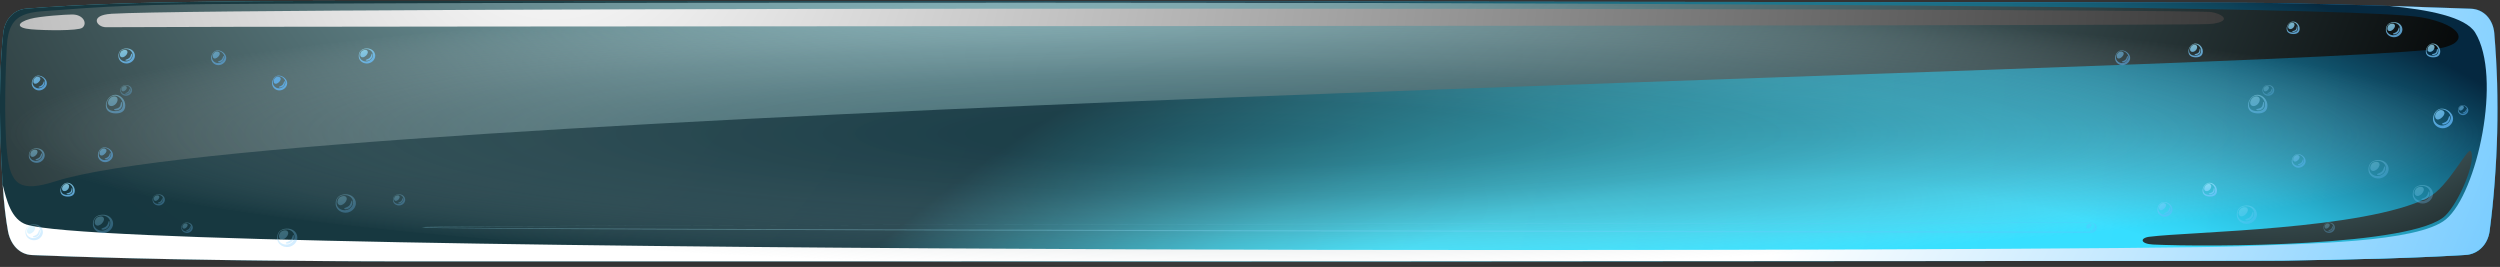 <svg width="768" height="82" viewBox="0 0 768 82" fill="none" xmlns="http://www.w3.org/2000/svg">
<rect x="0" y="0" width="768" height="82" fill="#333333" stroke="none"/>
<g clip-path="url(#clip0_9_3697)">
<path fill-rule="evenodd" clip-rule="evenodd" d="M8.14 2.65C24.26 1.34 44.24 0.75 65.23 0.49C86.12 0.23 108.05 0.29 128.09 0.31C148.03 0.32 679.11 0.54 699.14 0.94C719.1 1.33 739.05 1.94 759.07 2.69C763.11 2.84 765.9 6.11 766.24 10.21C766.66 15.34 766.97 20.46 767.11 25.55C767.24 30.63 767.25 35.7 767.13 40.77C767.01 45.83 766.73 50.88 766.36 55.92C765.98 60.94 765.46 65.98 764.8 70.99C764.28 75 761.38 78.08 757.38 78.33C741.22 79.31 721.49 79.8 700.93 80.05C680.32 80.3 147.73 80.3 128.09 80.3C108.45 80.3 87.08 80.16 66.64 79.86C46.15 79.55 26.42 79.05 9.83 78.36C5.89 78.19 3.21 75.03 2.46 71.09C1.75 67.33 1.21 62.46 0.86 57.26C0.51 52.06 0.26 46.51 0.12 41.44C-0.02 36.36 -0.06 30.87 0.07 25.48C0.2 20.08 0.49 14.78 1.01 10.13C1.47 6.05 4.14 2.97 8.13 2.65H8.14Z" fill="url(#paint0_radial_9_3697)"/>
<path style="mix-blend-mode:screen" opacity="0.75" fill-rule="evenodd" clip-rule="evenodd" d="M8.14 2.65C24.26 1.34 44.24 0.75 65.23 0.49C86.12 0.23 108.05 0.29 128.09 0.31C148.03 0.32 679.11 0.54 699.14 0.94C719.1 1.33 739.05 1.94 759.07 2.69C763.11 2.84 765.9 6.11 766.24 10.21C766.66 15.34 766.97 20.46 767.11 25.55C767.24 30.63 767.25 35.7 767.13 40.77C767.01 45.83 766.73 50.88 766.36 55.92C765.98 60.94 765.46 65.98 764.8 70.99C764.28 75 761.38 78.08 757.38 78.33C741.22 79.31 721.49 79.8 700.93 80.05C680.32 80.3 147.73 80.3 128.09 80.3C108.45 80.3 87.08 80.16 66.64 79.86C46.15 79.55 26.42 79.05 9.83 78.36C5.89 78.19 3.21 75.03 2.46 71.09C1.75 67.33 1.21 62.46 0.86 57.26C0.51 52.06 0.26 46.51 0.12 41.44C-0.02 36.36 -0.06 30.87 0.07 25.48C0.2 20.08 0.49 14.78 1.01 10.13C1.47 6.05 4.14 2.97 8.13 2.65H8.14Z" fill="url(#paint1_radial_9_3697)"/>
<path style="mix-blend-mode:screen" fill-rule="evenodd" clip-rule="evenodd" d="M2.09 14.14C1.79 20.03 1.1 36.5 2.17 46.91C3.18 56.74 6 59.24 17.09 55.68C85.2 33.8 672.39 22.2 746.26 15.3C760.04 14.01 757.05 7.71 743.94 5.35C711.54 -0.47 146.39 0.85 113.01 1.04C90.9 1.17 69.46 1.04 47.36 1.54C37.84 1.76 28.33 2.26 18.84 3.03C9.23 3.81 2.67 2.92 2.1 14.14H2.09Z" fill="url(#paint2_radial_9_3697)"/>
<path style="mix-blend-mode:multiply" fill-rule="evenodd" clip-rule="evenodd" d="M8.23 69.02C3.4 67.49 2.01 61.41 0.84 56.81C0.85 56.96 0.86 57.11 0.87 57.25C1.22 62.45 1.76 67.32 2.47 71.08C3.22 75.03 5.89 78.19 9.84 78.35C26.43 79.04 46.16 79.55 66.65 79.85C87.08 80.15 108.35 80.29 128.1 80.29C147.85 80.29 680.33 80.29 700.94 80.04C721.5 79.79 741.23 79.3 757.39 78.32C761.39 78.08 764.28 74.99 764.81 70.98C765.47 65.96 765.99 60.93 766.37 55.91C766.75 50.87 767.02 45.81 767.14 40.76C767.26 35.7 767.26 30.62 767.12 25.54C766.98 20.44 766.67 15.32 766.25 10.2C765.91 6.1 763.12 2.83 759.08 2.68C750.62 2.36 742.18 2.07 733.74 1.81C746.08 2.95 757.42 5.22 760.36 9.99C768.73 23.56 761.03 59.28 751.43 67.34C742.74 74.65 707.46 74.83 688.74 75.64C653.6 77.17 39.42 78.86 8.24 69.01L8.23 69.02Z" fill="url(#paint3_radial_9_3697)"/>
<path style="mix-blend-mode:multiply" opacity="0.5" d="M383.87 81.94C595.395 81.94 766.87 63.597 766.87 40.97C766.87 18.343 595.395 0 383.87 0C172.345 0 0.87 18.343 0.87 40.97C0.87 63.597 172.345 81.94 383.87 81.94Z" fill="url(#paint4_radial_9_3697)"/>
<path style="mix-blend-mode:screen" fill-rule="evenodd" clip-rule="evenodd" d="M34.22 4.24C27.34 4.65 29.67 8.38 32.58 8.36C78.97 7.99 663.5 8.09 678.56 7.39C679.95 7.33 683.29 6.9 683.17 5.67C683.07 4.72 680.46 3.71 678.56 3.65C640.7 2.46 71.65 2.01 34.22 4.23V4.24ZM9.61 9.01C13.71 9.37 23.98 9.51 25.27 8.54C26.94 7.28 25.69 4.44 22.15 4.45C20.3 4.45 12.26 4.97 9.28 5.79C5.32 6.88 4.62 8.58 9.61 9.01Z" fill="url(#paint5_radial_9_3697)"/>
<path style="mix-blend-mode:screen" fill-rule="evenodd" clip-rule="evenodd" d="M660.33 72.72C657.22 73.13 657.53 74.93 661.45 75.12C678.14 75.93 741.63 75.78 751.26 66.19C755.44 62.03 760.66 49.74 759.1 46.5C758.22 44.67 752.22 57.52 745.88 60.72C726.24 70.62 672.44 71.15 660.33 72.73V72.72Z" fill="url(#paint6_radial_9_3697)"/>
<g opacity="0.75">
<path style="mix-blend-mode:screen" fill-rule="evenodd" clip-rule="evenodd" d="M11.81 23.22C13.04 23.22 14.4 24.31 14.4 25.55C14.4 26.79 13.21 27.78 11.98 27.78C10.75 27.78 9.67 26.74 9.75 25.55C9.82 24.35 10.58 23.22 11.81 23.22ZM11.71 23.37C12.73 23.37 13.85 24.27 13.85 25.29C13.85 26.31 12.87 27.14 11.85 27.14C10.83 27.14 9.94 26.28 10 25.29C10.06 24.3 10.69 23.37 11.71 23.37ZM12.22 23.8C12.58 24.16 12.39 24.71 11.9 25.2C11.41 25.69 10.8 25.93 10.44 25.57C10.08 25.21 10.19 24.44 10.68 23.95C11.17 23.46 11.85 23.44 12.21 23.8H12.22ZM13.56 24.95C13.74 24.99 13.82 25.8 13.27 26.4C12.73 27 11.87 26.99 11.85 26.76C11.83 26.53 12.48 26.56 12.95 26.09C13.42 25.62 13.38 24.91 13.56 24.95Z" fill="url(#paint7_radial_9_3697)"/>
<path style="mix-blend-mode:screen" opacity="0.7" fill-rule="evenodd" clip-rule="evenodd" d="M32.13 45.27C33.36 45.27 34.71 46.36 34.71 47.59C34.71 48.82 33.53 49.82 32.3 49.82C31.07 49.82 30 48.79 30.07 47.59C30.14 46.4 30.9 45.27 32.13 45.27ZM32.03 45.42C33.05 45.42 34.16 46.32 34.16 47.34C34.16 48.36 33.18 49.18 32.17 49.18C31.16 49.18 30.27 48.33 30.33 47.34C30.39 46.35 31.01 45.42 32.03 45.42ZM32.54 45.85C32.9 46.21 32.71 46.76 32.22 47.25C31.73 47.74 31.13 47.98 30.77 47.62C30.41 47.26 30.52 46.49 31.01 46C31.5 45.51 32.18 45.49 32.54 45.85ZM33.88 47C34.06 47.04 34.14 47.85 33.59 48.45C33.05 49.05 32.19 49.04 32.17 48.81C32.15 48.58 32.8 48.61 33.27 48.14C33.74 47.67 33.7 46.96 33.88 47Z" fill="url(#paint8_radial_9_3697)"/>
<path style="mix-blend-mode:screen" opacity="0.7" fill-rule="evenodd" clip-rule="evenodd" d="M66.92 15.47C68.15 15.47 69.5 16.56 69.5 17.79C69.5 19.02 68.32 20.02 67.09 20.02C65.86 20.02 64.79 18.99 64.86 17.79C64.93 16.6 65.69 15.47 66.92 15.47ZM66.82 15.62C67.84 15.62 68.95 16.52 68.95 17.54C68.95 18.56 67.97 19.38 66.96 19.38C65.95 19.38 65.06 18.53 65.12 17.54C65.18 16.55 65.8 15.62 66.82 15.62ZM67.33 16.05C67.69 16.41 67.5 16.96 67.01 17.45C66.52 17.94 65.92 18.18 65.56 17.82C65.2 17.46 65.31 16.69 65.8 16.2C66.29 15.71 66.97 15.69 67.33 16.05ZM68.67 17.2C68.85 17.24 68.93 18.05 68.38 18.65C67.84 19.25 66.98 19.24 66.96 19.01C66.94 18.78 67.59 18.81 68.06 18.34C68.53 17.87 68.49 17.16 68.67 17.2Z" fill="url(#paint9_radial_9_3697)"/>
<path style="mix-blend-mode:screen" opacity="0.6" fill-rule="evenodd" clip-rule="evenodd" d="M11.13 45.57C12.62 45.48 13.74 46.47 13.74 47.74C13.74 49.01 12.49 50.09 11.15 50.02C9.81 49.95 8.78 48.99 8.85 47.72C8.92 46.45 9.64 45.65 11.13 45.57ZM10.92 45.77C12.14 45.7 13.06 46.51 13.06 47.55C13.06 48.59 12.04 49.48 10.94 49.42C9.84 49.36 9 48.57 9.05 47.53C9.1 46.49 9.7 45.84 10.92 45.76V45.77ZM11.34 46.18C11.71 46.55 11.52 47.19 11.02 47.69C10.51 48.2 9.89 48.38 9.52 48C9.15 47.63 9.28 46.89 9.66 46.45C10.03 46.01 10.98 45.79 11.35 46.17L11.34 46.18ZM12.76 47.1C12.95 47.14 13.04 48.02 12.45 48.66C11.86 49.3 10.94 49.3 10.92 49.05C10.9 48.8 11.6 48.84 12.11 48.33C12.62 47.82 12.57 47.06 12.76 47.1Z" fill="url(#paint10_radial_9_3697)"/>
<path style="mix-blend-mode:screen" opacity="0.4" fill-rule="evenodd" clip-rule="evenodd" d="M31.43 65.96C33.32 65.85 34.75 67.11 34.75 68.72C34.75 70.33 33.16 71.7 31.46 71.62C29.76 71.54 28.45 70.31 28.53 68.69C28.61 67.07 29.54 66.07 31.43 65.95V65.96ZM31.17 66.21C32.72 66.12 33.89 67.15 33.89 68.48C33.89 69.81 32.59 70.93 31.19 70.86C29.79 70.79 28.72 69.78 28.79 68.46C28.86 67.13 29.62 66.31 31.17 66.22V66.21ZM31.7 66.73C32.17 67.2 31.93 68.01 31.29 68.66C30.65 69.3 29.85 69.53 29.38 69.06C28.91 68.59 29.08 67.65 29.55 67.09C30.03 66.53 31.23 66.26 31.7 66.73ZM33.51 67.9C33.75 67.96 33.86 69.06 33.12 69.88C32.37 70.7 31.2 70.69 31.17 70.37C31.14 70.05 32.03 70.1 32.68 69.45C33.33 68.8 33.27 67.84 33.51 67.89V67.9Z" fill="url(#paint11_radial_9_3697)"/>
<path style="mix-blend-mode:screen" opacity="0.4" fill-rule="evenodd" clip-rule="evenodd" d="M10.32 68.92C11.95 68.82 13.18 69.91 13.18 71.3C13.18 72.69 11.81 73.87 10.34 73.8C8.87 73.73 7.74 72.67 7.81 71.27C7.88 69.88 8.68 69.01 10.31 68.91L10.32 68.92ZM10.09 69.14C11.43 69.06 12.44 69.95 12.44 71.09C12.44 72.23 11.32 73.2 10.11 73.14C8.91 73.08 7.98 72.21 8.04 71.07C8.1 69.93 8.75 69.21 10.09 69.13V69.14ZM10.55 69.59C10.96 70 10.75 70.7 10.19 71.25C9.63 71.8 8.95 72 8.54 71.59C8.13 71.18 8.28 70.38 8.69 69.89C9.1 69.41 10.14 69.17 10.55 69.58V69.59ZM12.11 70.6C12.32 70.65 12.41 71.6 11.77 72.31C11.13 73.02 10.12 73.01 10.09 72.74C10.06 72.47 10.83 72.51 11.39 71.95C11.95 71.39 11.9 70.56 12.11 70.61V70.6Z" fill="url(#paint12_radial_9_3697)"/>
<path style="mix-blend-mode:screen" opacity="0.4" fill-rule="evenodd" clip-rule="evenodd" d="M48.64 59.69C49.79 59.62 50.65 60.38 50.65 61.37C50.65 62.36 49.69 63.18 48.66 63.13C47.63 63.08 46.83 62.34 46.88 61.35C46.93 60.37 47.49 59.76 48.64 59.69ZM48.48 59.84C49.42 59.78 50.13 60.41 50.13 61.21C50.13 62.01 49.34 62.69 48.49 62.65C47.64 62.61 46.99 62 47.03 61.19C47.07 60.38 47.53 59.88 48.47 59.83L48.48 59.84ZM48.8 60.16C49.09 60.45 48.94 60.94 48.55 61.33C48.16 61.72 47.68 61.86 47.39 61.57C47.1 61.28 47.21 60.72 47.49 60.38C47.78 60.04 48.51 59.88 48.8 60.16ZM49.9 60.87C50.05 60.9 50.11 61.58 49.66 62.07C49.21 62.56 48.5 62.56 48.48 62.37C48.46 62.18 49 62.2 49.39 61.81C49.78 61.42 49.75 60.83 49.89 60.87H49.9Z" fill="url(#paint13_radial_9_3697)"/>
<path style="mix-blend-mode:screen" opacity="0.4" fill-rule="evenodd" clip-rule="evenodd" d="M57.35 68.36C58.42 68.3 59.23 69.01 59.23 69.92C59.23 70.83 58.33 71.61 57.37 71.56C56.41 71.51 55.67 70.82 55.71 69.9C55.76 68.99 56.28 68.42 57.35 68.35V68.36ZM57.2 68.5C58.08 68.45 58.74 69.03 58.74 69.78C58.74 70.53 58 71.16 57.21 71.13C56.42 71.09 55.81 70.52 55.85 69.77C55.89 69.02 56.32 68.55 57.2 68.5ZM57.5 68.79C57.77 69.06 57.63 69.52 57.27 69.88C56.91 70.24 56.46 70.37 56.19 70.11C55.92 69.84 56.02 69.31 56.29 69C56.56 68.68 57.24 68.53 57.51 68.8L57.5 68.79ZM58.52 69.45C58.66 69.48 58.72 70.11 58.3 70.57C57.88 71.03 57.22 71.03 57.2 70.85C57.18 70.67 57.69 70.7 58.05 70.33C58.42 69.96 58.38 69.42 58.52 69.45Z" fill="url(#paint14_radial_9_3697)"/>
<path style="mix-blend-mode:screen" fill-rule="evenodd" clip-rule="evenodd" d="M38.74 14.88C40.29 14.79 41.45 15.82 41.45 17.14C41.45 18.46 40.15 19.58 38.76 19.51C37.37 19.44 36.3 18.44 36.37 17.12C36.44 15.8 37.19 14.97 38.74 14.88ZM38.53 15.09C39.8 15.02 40.75 15.86 40.75 16.94C40.75 18.02 39.68 18.94 38.54 18.89C37.4 18.83 36.52 18.01 36.58 16.93C36.64 15.85 37.26 15.17 38.53 15.09ZM38.96 15.52C39.35 15.91 39.15 16.57 38.62 17.09C38.09 17.61 37.44 17.8 37.06 17.42C36.67 17.03 36.81 16.27 37.2 15.81C37.59 15.35 38.57 15.13 38.96 15.52ZM40.44 16.48C40.64 16.53 40.73 17.43 40.12 18.1C39.51 18.77 38.55 18.76 38.53 18.5C38.5 18.24 39.24 18.28 39.76 17.75C40.28 17.22 40.24 16.43 40.44 16.48Z" fill="url(#paint15_radial_9_3697)"/>
<path style="mix-blend-mode:screen" opacity="0.4" fill-rule="evenodd" clip-rule="evenodd" d="M38.65 26.13C39.75 26.07 40.58 26.8 40.58 27.74C40.58 28.68 39.65 29.48 38.66 29.43C37.67 29.38 36.9 28.66 36.95 27.72C37 26.78 37.54 26.19 38.64 26.12L38.65 26.13ZM38.5 26.28C39.41 26.23 40.09 26.83 40.09 27.6C40.09 28.37 39.33 29.03 38.52 28.99C37.71 28.95 37.08 28.36 37.12 27.59C37.16 26.82 37.6 26.33 38.51 26.28H38.5ZM38.81 26.58C39.09 26.86 38.94 27.33 38.57 27.7C38.2 28.07 37.73 28.21 37.45 27.93C37.17 27.65 37.27 27.11 37.55 26.78C37.83 26.45 38.53 26.29 38.81 26.57V26.58ZM39.86 27.26C40 27.29 40.06 27.94 39.63 28.42C39.19 28.9 38.51 28.89 38.49 28.71C38.47 28.53 38.99 28.55 39.37 28.17C39.75 27.79 39.71 27.23 39.86 27.26Z" fill="url(#paint16_radial_9_3697)"/>
<path style="mix-blend-mode:screen" opacity="0.6" fill-rule="evenodd" clip-rule="evenodd" d="M35.5 29.11C37.06 29.14 38.49 30.65 38.49 32.38C38.49 34.11 37.34 34.84 35.61 34.84C33.88 34.84 32.51 34.13 32.51 32.4C32.51 30.67 33.94 29.08 35.5 29.11ZM35.26 29.39C36.55 29.41 37.74 30.66 37.74 32.1C37.74 33.54 36.79 34.14 35.35 34.14C33.91 34.14 32.78 33.55 32.78 32.12C32.78 30.69 33.96 29.37 35.26 29.39ZM35.86 29.89C36.34 30.37 36.15 31.34 35.5 31.99C34.85 32.64 33.95 32.78 33.47 32.3C32.99 31.82 33.16 30.83 33.81 30.18C34.46 29.53 35.39 29.42 35.87 29.9L35.86 29.89ZM37.27 31.31C37.5 31.36 37.77 32.54 37.07 33.32C36.36 34.1 35.08 33.96 35.05 33.66C35.02 33.36 36.04 33.53 36.65 32.92C37.26 32.31 37.04 31.26 37.27 31.31Z" fill="url(#paint17_radial_9_3697)"/>
<path style="mix-blend-mode:screen" fill-rule="evenodd" clip-rule="evenodd" d="M20.76 56.14C21.92 56.16 22.98 57.28 22.98 58.56C22.98 59.84 22.13 60.39 20.84 60.39C19.55 60.39 18.54 59.86 18.54 58.58C18.54 57.3 19.6 56.12 20.76 56.14ZM20.59 56.35C21.55 56.37 22.43 57.3 22.43 58.36C22.43 59.42 21.72 59.87 20.66 59.87C19.6 59.87 18.75 59.43 18.75 58.37C18.75 57.31 19.63 56.33 20.59 56.35ZM21.04 56.72C21.4 57.08 21.25 57.79 20.77 58.28C20.29 58.76 19.62 58.86 19.26 58.51C18.9 58.16 19.03 57.42 19.51 56.93C19.99 56.44 20.68 56.37 21.04 56.72ZM22.08 57.77C22.25 57.81 22.45 58.69 21.93 59.26C21.41 59.84 20.46 59.73 20.43 59.51C20.41 59.29 21.16 59.42 21.62 58.96C22.08 58.5 21.91 57.73 22.08 57.77Z" fill="url(#paint18_radial_9_3697)"/>
<path style="mix-blend-mode:screen" fill-rule="evenodd" clip-rule="evenodd" d="M85.64 23.22C86.87 23.22 88.23 24.31 88.23 25.55C88.23 26.79 87.04 27.78 85.81 27.78C84.58 27.78 83.5 26.74 83.58 25.55C83.65 24.35 84.41 23.22 85.64 23.22ZM85.54 23.37C86.56 23.37 87.68 24.27 87.68 25.29C87.68 26.31 86.7 27.14 85.68 27.14C84.66 27.14 83.77 26.28 83.83 25.29C83.89 24.3 84.52 23.37 85.54 23.37ZM86.05 23.8C86.41 24.16 86.22 24.71 85.73 25.2C85.24 25.69 84.63 25.93 84.27 25.57C83.91 25.21 84.02 24.44 84.51 23.95C85 23.46 85.68 23.44 86.04 23.8H86.05ZM87.39 24.95C87.57 24.99 87.65 25.8 87.1 26.4C86.55 27 85.7 26.99 85.68 26.76C85.66 26.53 86.31 26.56 86.78 26.09C87.25 25.62 87.21 24.91 87.39 24.95Z" fill="url(#paint19_radial_9_3697)"/>
<path style="mix-blend-mode:screen" opacity="0.7" fill-rule="evenodd" clip-rule="evenodd" d="M651.81 15.47C653.04 15.47 654.39 16.56 654.39 17.79C654.39 19.02 653.21 20.02 651.98 20.02C650.75 20.02 649.68 18.99 649.75 17.79C649.82 16.6 650.58 15.47 651.81 15.47ZM651.71 15.62C652.73 15.62 653.84 16.52 653.84 17.54C653.84 18.56 652.86 19.38 651.85 19.38C650.84 19.38 649.95 18.53 650.01 17.54C650.07 16.55 650.69 15.62 651.71 15.62ZM652.22 16.05C652.58 16.41 652.39 16.96 651.9 17.45C651.41 17.94 650.81 18.18 650.45 17.82C650.09 17.46 650.2 16.69 650.69 16.2C651.18 15.71 651.86 15.69 652.22 16.05ZM653.56 17.2C653.74 17.24 653.82 18.05 653.27 18.65C652.73 19.25 651.87 19.24 651.85 19.01C651.83 18.78 652.48 18.81 652.95 18.34C653.42 17.87 653.38 17.16 653.56 17.2Z" fill="url(#paint20_radial_9_3697)"/>
<path style="mix-blend-mode:screen" opacity="0.4" fill-rule="evenodd" clip-rule="evenodd" d="M106.01 59.69C107.9 59.58 109.33 60.84 109.33 62.45C109.33 64.06 107.74 65.43 106.04 65.35C104.34 65.27 103.03 64.04 103.11 62.42C103.19 60.8 104.12 59.8 106.01 59.68V59.69ZM105.75 59.94C107.3 59.85 108.47 60.88 108.47 62.21C108.47 63.54 107.17 64.66 105.77 64.59C104.38 64.52 103.3 63.51 103.37 62.19C103.44 60.86 104.2 60.04 105.75 59.95V59.94ZM106.28 60.46C106.75 60.93 106.51 61.74 105.87 62.39C105.23 63.03 104.43 63.26 103.96 62.79C103.49 62.32 103.66 61.38 104.13 60.82C104.61 60.26 105.81 59.99 106.28 60.46ZM108.09 61.63C108.33 61.69 108.44 62.79 107.7 63.61C106.95 64.43 105.78 64.42 105.75 64.1C105.72 63.78 106.61 63.83 107.26 63.18C107.91 62.53 107.85 61.57 108.09 61.62V61.63Z" fill="url(#paint21_radial_9_3697)"/>
<path style="mix-blend-mode:screen" opacity="0.4" fill-rule="evenodd" clip-rule="evenodd" d="M88.03 70.23C89.92 70.12 91.35 71.38 91.35 72.99C91.35 74.6 89.76 75.97 88.06 75.89C86.36 75.81 85.05 74.58 85.13 72.96C85.21 71.34 86.14 70.34 88.03 70.22V70.23ZM87.77 70.48C89.32 70.39 90.49 71.42 90.49 72.75C90.49 74.08 89.19 75.2 87.79 75.13C86.4 75.06 85.32 74.05 85.39 72.73C85.46 71.4 86.22 70.58 87.77 70.49V70.48ZM88.3 71C88.77 71.47 88.53 72.28 87.89 72.93C87.25 73.57 86.45 73.8 85.98 73.33C85.51 72.86 85.68 71.92 86.15 71.36C86.63 70.8 87.83 70.53 88.3 71ZM90.11 72.17C90.35 72.23 90.46 73.33 89.72 74.15C88.98 74.97 87.8 74.96 87.77 74.64C87.74 74.32 88.63 74.37 89.28 73.72C89.93 73.07 89.87 72.11 90.11 72.16V72.17Z" fill="url(#paint22_radial_9_3697)"/>
<path style="mix-blend-mode:screen" opacity="0.4" fill-rule="evenodd" clip-rule="evenodd" d="M122.47 59.69C123.62 59.62 124.48 60.38 124.48 61.37C124.48 62.36 123.52 63.18 122.49 63.13C121.46 63.08 120.66 62.34 120.71 61.35C120.76 60.36 121.32 59.76 122.47 59.69ZM122.31 59.84C123.25 59.78 123.96 60.41 123.96 61.21C123.96 62.01 123.17 62.69 122.32 62.65C121.47 62.61 120.82 62 120.86 61.19C120.9 60.38 121.36 59.88 122.3 59.83L122.31 59.84ZM122.63 60.16C122.92 60.45 122.77 60.94 122.38 61.33C121.99 61.72 121.51 61.86 121.22 61.57C120.93 61.28 121.04 60.72 121.32 60.38C121.61 60.04 122.34 59.88 122.63 60.16ZM123.73 60.87C123.88 60.9 123.94 61.58 123.49 62.07C123.04 62.56 122.33 62.56 122.31 62.37C122.29 62.18 122.83 62.2 123.22 61.81C123.61 61.42 123.58 60.83 123.72 60.87H123.73Z" fill="url(#paint23_radial_9_3697)"/>
<path style="mix-blend-mode:screen" opacity="0.4" fill-rule="evenodd" clip-rule="evenodd" d="M642.24 68.36C643.31 68.3 644.12 69.01 644.12 69.92C644.12 70.83 643.22 71.61 642.26 71.56C641.3 71.51 129.5 70.82 129.54 69.9C129.59 68.99 641.17 68.42 642.24 68.35V68.36ZM642.09 68.5C642.97 68.45 643.63 69.03 643.63 69.78C643.63 70.53 642.89 71.16 642.1 71.13C641.31 71.09 129.64 70.52 129.68 69.77C129.72 69.02 641.21 68.55 642.09 68.5ZM642.39 68.79C642.66 69.06 642.52 69.52 642.16 69.88C641.8 70.24 641.35 70.37 641.08 70.11C640.81 69.85 640.91 69.31 641.18 69C641.45 68.68 642.13 68.53 642.4 68.8L642.39 68.79ZM643.41 69.45C643.55 69.48 643.61 70.11 643.19 70.57C642.77 71.03 642.11 71.03 642.09 70.85C642.07 70.67 642.58 70.7 642.94 70.33C643.3 69.96 643.27 69.42 643.41 69.45Z" fill="url(#paint24_radial_9_3697)"/>
<path style="mix-blend-mode:screen" fill-rule="evenodd" clip-rule="evenodd" d="M112.57 14.88C114.12 14.79 115.28 15.82 115.28 17.14C115.28 18.46 113.98 19.58 112.59 19.51C111.2 19.44 110.13 18.44 110.2 17.12C110.27 15.8 111.02 14.97 112.57 14.88ZM112.36 15.09C113.63 15.02 114.58 15.86 114.58 16.94C114.58 18.02 113.51 18.94 112.37 18.89C111.23 18.83 110.35 18.01 110.41 16.93C110.47 15.85 111.09 15.17 112.36 15.09ZM112.79 15.52C113.18 15.91 112.98 16.57 112.45 17.09C111.92 17.61 111.27 17.8 110.89 17.42C110.5 17.03 110.64 16.27 111.03 15.81C111.42 15.35 112.4 15.13 112.79 15.52ZM114.27 16.48C114.47 16.53 114.56 17.43 113.95 18.1C113.34 18.77 112.38 18.76 112.36 18.5C112.33 18.24 113.07 18.28 113.59 17.75C114.12 17.22 114.07 16.43 114.27 16.48Z" fill="url(#paint25_radial_9_3697)"/>
<path style="mix-blend-mode:screen" opacity="0.6" fill-rule="evenodd" clip-rule="evenodd" d="M705.91 47.32C707.05 47.32 708.3 48.33 708.3 49.47C708.3 50.61 707.21 51.53 706.07 51.53C704.93 51.53 703.94 50.57 704.01 49.47C704.08 48.37 704.78 47.32 705.91 47.32ZM705.81 47.46C706.75 47.46 707.78 48.29 707.78 49.23C707.78 50.17 706.88 50.93 705.94 50.93C705 50.93 704.18 50.14 704.24 49.23C704.3 48.32 704.87 47.46 705.81 47.46ZM706.28 47.86C706.61 48.19 706.44 48.7 705.99 49.15C705.54 49.6 704.98 49.83 704.65 49.49C704.32 49.16 704.42 48.44 704.87 47.99C705.32 47.54 705.95 47.52 706.28 47.85V47.86ZM707.52 48.92C707.68 48.96 707.76 49.7 707.25 50.26C706.75 50.81 705.96 50.81 705.94 50.59C705.92 50.38 706.52 50.41 706.96 49.97C707.4 49.53 707.36 48.88 707.52 48.92Z" fill="url(#paint26_radial_9_3697)"/>
<path style="mix-blend-mode:screen" opacity="0.4" fill-rule="evenodd" clip-rule="evenodd" d="M690.03 63.12C691.92 63.01 693.35 64.27 693.35 65.88C693.35 67.49 691.76 68.86 690.06 68.78C688.36 68.7 687.05 67.47 687.13 65.85C687.21 64.23 688.14 63.23 690.03 63.11V63.12ZM689.77 63.37C691.32 63.28 692.49 64.31 692.49 65.64C692.49 66.97 691.19 68.09 689.79 68.02C688.39 67.95 687.32 66.94 687.39 65.62C687.46 64.29 688.22 63.47 689.77 63.38V63.37ZM690.3 63.89C690.77 64.36 690.53 65.17 689.89 65.82C689.25 66.46 688.45 66.69 687.98 66.22C687.51 65.75 687.68 64.81 688.15 64.25C688.63 63.69 689.83 63.42 690.3 63.89ZM692.11 65.06C692.35 65.12 692.46 66.22 691.72 67.04C690.97 67.86 689.8 67.85 689.77 67.53C689.74 67.21 690.63 67.26 691.28 66.61C691.93 65.96 691.87 65 692.11 65.05V65.06Z" fill="url(#paint27_radial_9_3697)"/>
<path style="mix-blend-mode:screen" opacity="0.4" fill-rule="evenodd" clip-rule="evenodd" d="M730.48 49.18C732.37 49.07 733.8 50.33 733.8 51.94C733.8 53.55 732.21 54.92 730.51 54.84C728.81 54.76 727.5 53.53 727.58 51.91C727.66 50.29 728.59 49.29 730.48 49.17V49.18ZM730.22 49.43C731.77 49.34 732.94 50.37 732.94 51.7C732.94 53.03 731.64 54.15 730.24 54.08C728.85 54.01 727.77 53 727.84 51.68C727.91 50.35 728.67 49.53 730.22 49.44V49.43ZM730.75 49.95C731.22 50.42 730.98 51.23 730.34 51.88C729.7 52.52 728.9 52.75 728.43 52.28C727.96 51.81 728.13 50.87 728.6 50.31C729.08 49.75 730.28 49.48 730.75 49.95ZM732.56 51.12C732.8 51.18 732.91 52.28 732.17 53.1C731.42 53.92 730.25 53.91 730.22 53.59C730.19 53.27 731.08 53.32 731.73 52.67C732.38 52.02 732.32 51.06 732.56 51.11V51.12Z" fill="url(#paint28_radial_9_3697)"/>
<path style="mix-blend-mode:screen" opacity="0.4" fill-rule="evenodd" clip-rule="evenodd" d="M715.42 68.36C716.49 68.3 717.3 69.01 717.3 69.92C717.3 70.83 716.4 71.61 715.44 71.56C714.48 71.51 713.74 70.82 713.78 69.9C713.83 68.99 714.35 68.42 715.42 68.35V68.36ZM715.27 68.5C716.15 68.45 716.81 69.03 716.81 69.78C716.81 70.53 716.07 71.16 715.28 71.13C714.49 71.09 713.88 70.52 713.92 69.77C713.96 69.02 714.39 68.55 715.27 68.5ZM715.57 68.79C715.84 69.06 715.7 69.52 715.34 69.88C714.98 70.24 714.53 70.37 714.26 70.11C713.99 69.85 714.09 69.31 714.36 69C714.63 68.68 715.31 68.53 715.58 68.8L715.57 68.79ZM716.59 69.45C716.73 69.48 716.79 70.11 716.37 70.57C715.95 71.03 715.29 71.03 715.27 70.85C715.25 70.67 715.76 70.7 716.12 70.33C716.49 69.96 716.45 69.42 716.59 69.45Z" fill="url(#paint29_radial_9_3697)"/>
<path style="mix-blend-mode:screen" opacity="0.4" fill-rule="evenodd" clip-rule="evenodd" d="M696.72 26.13C697.83 26.07 698.65 26.8 698.65 27.74C698.65 28.68 697.72 29.48 696.73 29.43C695.74 29.38 694.97 28.66 695.02 27.72C695.07 26.78 695.61 26.19 696.71 26.12L696.72 26.13ZM696.57 26.28C697.48 26.23 698.16 26.83 698.16 27.6C698.16 28.37 697.4 29.03 696.59 28.99C695.78 28.95 695.15 28.36 695.19 27.59C695.23 26.82 695.67 26.33 696.58 26.28H696.57ZM696.88 26.58C697.16 26.86 697.01 27.33 696.64 27.7C696.27 28.07 695.8 28.21 695.52 27.93C695.24 27.65 695.34 27.11 695.62 26.78C695.9 26.45 696.6 26.29 696.88 26.57V26.58ZM697.93 27.26C698.07 27.29 698.13 27.94 697.7 28.42C697.27 28.9 696.58 28.89 696.56 28.71C696.54 28.53 697.06 28.55 697.44 28.17C697.82 27.79 697.78 27.23 697.93 27.26Z" fill="url(#paint30_radial_9_3697)"/>
<path style="mix-blend-mode:screen" opacity="0.6" fill-rule="evenodd" clip-rule="evenodd" d="M693.57 29.11C695.13 29.14 696.56 30.65 696.56 32.38C696.56 34.11 695.41 34.84 693.68 34.84C691.95 34.84 690.58 34.13 690.58 32.4C690.58 30.67 692.01 29.08 693.57 29.11ZM693.33 29.39C694.62 29.41 695.81 30.66 695.81 32.1C695.81 33.54 694.86 34.14 693.42 34.14C691.98 34.14 690.85 33.55 690.85 32.12C690.85 30.69 692.03 29.37 693.33 29.39ZM693.93 29.89C694.41 30.37 694.22 31.34 693.57 31.99C692.92 32.64 692.02 32.78 691.54 32.3C691.06 31.82 691.23 30.83 691.88 30.18C692.53 29.53 693.46 29.42 693.94 29.9L693.93 29.89ZM695.34 31.31C695.57 31.36 695.84 32.54 695.14 33.32C694.43 34.1 693.15 33.96 693.12 33.66C693.09 33.36 694.11 33.53 694.72 32.92C695.33 32.31 695.11 31.26 695.34 31.31Z" fill="url(#paint31_radial_9_3697)"/>
<path style="mix-blend-mode:screen" fill-rule="evenodd" clip-rule="evenodd" d="M678.83 56.14C679.99 56.16 681.05 57.28 681.05 58.56C681.05 59.84 680.2 60.39 678.92 60.39C677.64 60.39 676.62 59.86 676.62 58.58C676.62 57.3 677.68 56.12 678.84 56.14H678.83ZM678.66 56.35C679.62 56.37 680.5 57.3 680.5 58.36C680.5 59.42 679.79 59.87 678.73 59.87C677.67 59.87 676.83 59.43 676.83 58.37C676.83 57.31 677.71 56.33 678.67 56.35H678.66ZM679.11 56.72C679.47 57.08 679.32 57.79 678.84 58.28C678.36 58.77 677.69 58.86 677.33 58.51C676.97 58.15 677.1 57.42 677.58 56.93C678.06 56.45 678.75 56.37 679.11 56.72ZM680.15 57.77C680.32 57.81 680.52 58.69 680 59.26C679.48 59.84 678.53 59.73 678.5 59.51C678.48 59.29 679.23 59.42 679.69 58.96C680.15 58.5 679.98 57.73 680.15 57.77Z" fill="url(#paint32_radial_9_3697)"/>
<path style="mix-blend-mode:screen" fill-rule="evenodd" clip-rule="evenodd" d="M674.49 13.37C675.65 13.39 676.71 14.51 676.71 15.79C676.71 17.07 675.86 17.62 674.58 17.62C673.3 17.62 672.28 17.09 672.28 15.81C672.28 14.53 673.34 13.35 674.5 13.37H674.49ZM674.32 13.58C675.28 13.6 676.16 14.53 676.16 15.59C676.16 16.65 675.45 17.1 674.39 17.1C673.33 17.1 672.48 16.66 672.48 15.6C672.48 14.54 673.36 13.56 674.32 13.58ZM674.77 13.95C675.13 14.31 674.98 15.02 674.5 15.51C674.02 15.99 673.35 16.09 672.99 15.74C672.63 15.39 672.76 14.65 673.24 14.16C673.72 13.68 674.41 13.6 674.77 13.95ZM675.81 15C675.98 15.04 676.18 15.92 675.66 16.49C675.14 17.06 674.19 16.96 674.16 16.74C674.14 16.52 674.89 16.65 675.35 16.19C675.81 15.73 675.64 14.96 675.81 15Z" fill="url(#paint33_radial_9_3697)"/>
<path style="mix-blend-mode:screen" fill-rule="evenodd" clip-rule="evenodd" d="M704.46 6.62C705.51 6.64 706.46 7.65 706.46 8.81C706.46 9.97 705.69 10.46 704.53 10.46C703.37 10.46 702.45 9.99 702.45 8.83C702.45 7.67 703.41 6.6 704.45 6.62H704.46ZM704.3 6.81C705.17 6.83 705.96 7.67 705.96 8.62C705.96 9.57 705.32 9.99 704.36 9.99C703.4 9.99 702.64 9.6 702.64 8.64C702.64 7.68 703.43 6.79 704.3 6.81ZM704.7 7.14C705.02 7.46 704.89 8.11 704.46 8.55C704.02 8.99 703.42 9.08 703.1 8.76C702.78 8.44 702.89 7.77 703.33 7.34C703.77 6.91 704.39 6.83 704.71 7.15L704.7 7.14ZM705.64 8.09C705.79 8.13 705.98 8.92 705.5 9.44C705.02 9.96 704.17 9.87 704.15 9.67C704.13 9.47 704.81 9.58 705.22 9.17C705.63 8.76 705.48 8.06 705.63 8.09H705.64Z" fill="url(#paint34_radial_9_3697)"/>
<path style="mix-blend-mode:screen" opacity="0.7" fill-rule="evenodd" clip-rule="evenodd" d="M756.5 32.26C757.34 32.26 758.27 33.01 758.27 33.85C758.27 34.69 757.46 35.38 756.61 35.38C755.76 35.38 755.03 34.67 755.08 33.85C755.13 33.03 755.65 32.26 756.49 32.26H756.5ZM756.43 32.36C757.13 32.36 757.89 32.98 757.89 33.68C757.89 34.38 757.22 34.94 756.52 34.94C755.82 34.94 755.21 34.35 755.26 33.68C755.3 33 755.73 32.36 756.43 32.36ZM756.78 32.65C757.03 32.9 756.9 33.27 756.56 33.61C756.22 33.95 755.81 34.11 755.56 33.87C755.31 33.63 755.39 33.09 755.73 32.76C756.07 32.42 756.53 32.41 756.78 32.66V32.65ZM757.7 33.44C757.82 33.47 757.88 34.02 757.5 34.43C757.12 34.84 756.54 34.83 756.53 34.68C756.51 34.52 756.96 34.54 757.28 34.22C757.6 33.9 757.58 33.41 757.7 33.44Z" fill="url(#paint35_radial_9_3697)"/>
<path style="mix-blend-mode:screen" opacity="0.7" fill-rule="evenodd" clip-rule="evenodd" d="M664.82 62.04C666.05 62.04 667.4 63.13 667.4 64.36C667.4 65.59 666.22 66.59 664.99 66.59C663.76 66.59 662.69 65.56 662.76 64.36C662.83 63.17 663.59 62.04 664.82 62.04ZM664.72 62.19C665.74 62.19 666.85 63.09 666.85 64.11C666.85 65.13 665.87 65.95 664.86 65.95C663.85 65.95 662.96 65.1 663.02 64.11C663.08 63.12 663.7 62.19 664.72 62.19ZM665.23 62.62C665.59 62.98 665.4 63.53 664.91 64.02C664.42 64.51 663.82 64.75 663.46 64.39C663.1 64.03 663.21 63.26 663.7 62.77C664.19 62.28 664.87 62.26 665.23 62.62ZM666.57 63.77C666.75 63.81 666.83 64.62 666.28 65.22C665.74 65.82 664.88 65.81 664.86 65.58C664.84 65.35 665.49 65.38 665.96 64.91C666.43 64.44 666.39 63.73 666.57 63.77Z" fill="url(#paint36_radial_9_3697)"/>
<path style="mix-blend-mode:screen" fill-rule="evenodd" clip-rule="evenodd" d="M750.16 33.37C751.79 33.37 753.59 34.82 753.59 36.45C753.59 38.08 752.02 39.41 750.38 39.41C748.74 39.41 747.32 38.04 747.42 36.45C747.52 34.87 748.52 33.37 750.15 33.37H750.16ZM750.02 33.57C751.37 33.57 752.86 34.77 752.86 36.12C752.86 37.47 751.56 38.57 750.21 38.57C748.86 38.57 747.68 37.43 747.77 36.12C747.85 34.81 748.68 33.57 750.03 33.57H750.02ZM750.69 34.14C751.17 34.62 750.92 35.35 750.27 35.99C749.62 36.64 748.82 36.96 748.34 36.49C747.86 36.01 748.01 34.99 748.66 34.34C749.31 33.69 750.21 33.66 750.69 34.14ZM752.47 35.66C752.7 35.71 752.81 36.79 752.09 37.58C751.37 38.37 750.24 38.36 750.21 38.06C750.18 37.75 751.05 37.8 751.67 37.17C752.3 36.54 752.24 35.61 752.48 35.66H752.47Z" fill="url(#paint37_radial_9_3697)"/>
<path style="mix-blend-mode:screen" opacity="0.4" fill-rule="evenodd" clip-rule="evenodd" d="M744.09 56.86C745.98 56.75 747.41 58.01 747.41 59.62C747.41 61.23 745.82 62.6 744.12 62.52C742.42 62.44 741.11 61.21 741.19 59.59C741.27 57.97 742.2 56.97 744.09 56.85V56.86ZM743.83 57.11C745.38 57.02 746.55 58.05 746.55 59.38C746.55 60.71 745.25 61.83 743.85 61.76C742.45 61.69 741.38 60.68 741.45 59.36C741.52 58.03 742.28 57.21 743.83 57.12V57.11ZM744.36 57.63C744.83 58.1 744.59 58.91 743.95 59.56C743.31 60.21 742.51 60.43 742.04 59.96C741.57 59.49 741.74 58.55 742.21 57.99C742.69 57.43 743.89 57.16 744.36 57.63ZM746.17 58.8C746.41 58.86 746.52 59.96 745.78 60.78C745.04 61.6 743.86 61.59 743.83 61.27C743.8 60.95 744.69 61 745.34 60.35C745.99 59.7 745.93 58.74 746.17 58.79V58.8Z" fill="url(#paint38_radial_9_3697)"/>
<path style="mix-blend-mode:screen" fill-rule="evenodd" clip-rule="evenodd" d="M735.31 6.81C736.86 6.72 738.02 7.75 738.02 9.07C738.02 10.39 736.72 11.51 735.33 11.44C733.94 11.37 732.87 10.37 732.94 9.05C733.01 7.73 733.76 6.9 735.31 6.81ZM735.1 7.02C736.37 6.95 737.32 7.79 737.32 8.87C737.32 9.95 736.25 10.87 735.11 10.82C733.97 10.77 733.09 9.94 733.15 8.86C733.21 7.77 733.83 7.1 735.1 7.03V7.02ZM735.53 7.45C735.92 7.84 735.72 8.5 735.19 9.02C734.66 9.54 734.01 9.73 733.63 9.35C733.24 8.96 733.38 8.2 733.77 7.74C734.16 7.28 735.14 7.06 735.53 7.45ZM737.01 8.41C737.21 8.46 737.3 9.36 736.69 10.03C736.08 10.7 735.12 10.69 735.1 10.43C735.07 10.17 735.81 10.21 736.33 9.68C736.85 9.15 736.81 8.36 737.01 8.41Z" fill="url(#paint39_radial_9_3697)"/>
<path style="mix-blend-mode:screen" fill-rule="evenodd" clip-rule="evenodd" d="M747.42 13.37C748.58 13.39 749.64 14.51 749.64 15.79C749.64 17.07 748.79 17.62 747.51 17.62C746.23 17.62 745.21 17.09 745.21 15.81C745.21 14.53 746.27 13.35 747.43 13.37H747.42ZM747.25 13.58C748.21 13.6 749.09 14.53 749.09 15.59C749.09 16.65 748.38 17.1 747.32 17.1C746.26 17.1 745.41 16.66 745.41 15.6C745.41 14.54 746.29 13.56 747.25 13.58ZM747.7 13.95C748.06 14.31 747.91 15.02 747.43 15.51C746.95 15.99 746.28 16.09 745.92 15.74C745.56 15.39 745.69 14.65 746.17 14.16C746.65 13.68 747.34 13.6 747.7 13.95ZM748.74 15C748.91 15.04 749.11 15.92 748.59 16.49C748.07 17.06 747.12 16.96 747.09 16.74C747.07 16.52 747.82 16.65 748.28 16.19C748.73 15.74 748.57 14.96 748.74 15Z" fill="url(#paint40_radial_9_3697)"/>
</g>
</g>
<defs>
<radialGradient id="paint0_radial_9_3697" cx="0" cy="0" r="1" gradientUnits="userSpaceOnUse" gradientTransform="translate(125.5 -33.89) scale(832.83 832.83)">
<stop stop-color="#6BECFF"/>
<stop offset="0.93" stop-color="#0090FF"/>
</radialGradient>
<radialGradient id="paint1_radial_9_3697" cx="0" cy="0" r="1" gradientUnits="userSpaceOnUse" gradientTransform="translate(549.83 395.6) scale(425.16 425.16)">
<stop offset="0.8" stop-color="#3DEFFF"/>
<stop offset="0.82" stop-color="#39DFEE"/>
<stop offset="0.86" stop-color="#2EB7C3"/>
<stop offset="0.91" stop-color="#1E757D"/>
<stop offset="0.98" stop-color="#071C1E"/>
<stop offset="1"/>
</radialGradient>
<radialGradient id="paint2_radial_9_3697" cx="0" cy="0" r="1" gradientUnits="userSpaceOnUse" gradientTransform="translate(310.86 -149.21) scale(495.23 495.23)">
<stop stop-color="#B5F6FF"/>
<stop offset="1"/>
</radialGradient>
<radialGradient id="paint3_radial_9_3697" cx="0" cy="0" r="1" gradientUnits="userSpaceOnUse" gradientTransform="translate(233.34 -142.18) scale(719.69 719.69)">
<stop offset="0.53" stop-color="white"/>
<stop offset="0.66" stop-color="#C2E8FF"/>
<stop offset="0.95" stop-color="#2CAFFF"/>
<stop offset="1" stop-color="#12A5FF"/>
</radialGradient>
<radialGradient id="paint4_radial_9_3697" cx="0" cy="0" r="1" gradientUnits="userSpaceOnUse" gradientTransform="translate(382.265 41.088) scale(381.645 41.742)">
<stop stop-color="#21464F"/>
<stop offset="0.24" stop-color="#294C55" stop-opacity="0.95"/>
<stop offset="0.46" stop-color="#426168" stop-opacity="0.82"/>
<stop offset="0.67" stop-color="#6C8389" stop-opacity="0.58"/>
<stop offset="0.87" stop-color="#A7B3B6" stop-opacity="0.26"/>
<stop offset="1" stop-color="#D6D9DA" stop-opacity="0"/>
</radialGradient>
<radialGradient id="paint5_radial_9_3697" cx="0" cy="0" r="1" gradientUnits="userSpaceOnUse" gradientTransform="translate(167.25 -32.75) scale(681.87 681.87)">
<stop stop-color="white"/>
<stop offset="1"/>
</radialGradient>
<radialGradient id="paint6_radial_9_3697" cx="0" cy="0" r="1" gradientUnits="userSpaceOnUse" gradientTransform="translate(696.26 -42.05) scale(155.22 155.22)">
<stop stop-color="#B5F6FF"/>
<stop offset="1"/>
</radialGradient>
<radialGradient id="paint7_radial_9_3697" cx="0" cy="0" r="1" gradientUnits="userSpaceOnUse" gradientTransform="translate(7.95 19.35) scale(9.42 9.42)">
<stop stop-color="#B0F5FF"/>
<stop offset="0.93" stop-color="#63BBFF"/>
</radialGradient>
<radialGradient id="paint8_radial_9_3697" cx="0" cy="0" r="1" gradientUnits="userSpaceOnUse" gradientTransform="translate(28.28 41.41) scale(9.4)">
<stop stop-color="#B0F5FF"/>
<stop offset="0.93" stop-color="#63BBFF"/>
</radialGradient>
<radialGradient id="paint9_radial_9_3697" cx="0" cy="0" r="1" gradientUnits="userSpaceOnUse" gradientTransform="translate(63.07 11.61) scale(9.39 9.39)">
<stop stop-color="#B0F5FF"/>
<stop offset="0.93" stop-color="#63BBFF"/>
</radialGradient>
<radialGradient id="paint10_radial_9_3697" cx="0" cy="0" r="1" gradientUnits="userSpaceOnUse" gradientTransform="translate(9.7 44.4) scale(6.91 6.91)">
<stop stop-color="#B0F5FF"/>
<stop offset="0.93" stop-color="#63BBFF"/>
</radialGradient>
<radialGradient id="paint11_radial_9_3697" cx="0" cy="0" r="1" gradientUnits="userSpaceOnUse" gradientTransform="translate(29.61 64.48) scale(8.79 8.79)">
<stop stop-color="#B0F5FF"/>
<stop offset="0.93" stop-color="#63BBFF"/>
</radialGradient>
<radialGradient id="paint12_radial_9_3697" cx="0" cy="0" r="1" gradientUnits="userSpaceOnUse" gradientTransform="translate(8.75 67.64) scale(7.58 7.58)">
<stop stop-color="#B0F5FF"/>
<stop offset="0.93" stop-color="#63BBFF"/>
</radialGradient>
<radialGradient id="paint13_radial_9_3697" cx="0" cy="0" r="1" gradientUnits="userSpaceOnUse" gradientTransform="translate(47.53 58.79) scale(5.33 5.33)">
<stop stop-color="#B0F5FF"/>
<stop offset="0.93" stop-color="#63BBFF"/>
</radialGradient>
<radialGradient id="paint14_radial_9_3697" cx="0" cy="0" r="1" gradientUnits="userSpaceOnUse" gradientTransform="translate(56.32 67.52) scale(4.97 4.97)">
<stop stop-color="#B0F5FF"/>
<stop offset="0.93" stop-color="#63BBFF"/>
</radialGradient>
<radialGradient id="paint15_radial_9_3697" cx="0" cy="0" r="1" gradientUnits="userSpaceOnUse" gradientTransform="translate(37.25 13.67) scale(7.19 7.19)">
<stop stop-color="#B0F5FF"/>
<stop offset="0.93" stop-color="#63BBFF"/>
</radialGradient>
<radialGradient id="paint16_radial_9_3697" cx="0" cy="0" r="1" gradientUnits="userSpaceOnUse" gradientTransform="translate(37.59 25.26) scale(5.13 5.13)">
<stop stop-color="#B0F5FF"/>
<stop offset="0.93" stop-color="#63BBFF"/>
</radialGradient>
<radialGradient id="paint17_radial_9_3697" cx="0" cy="0" r="1" gradientUnits="userSpaceOnUse" gradientTransform="translate(34.09 27.48) scale(9.61 9.61)">
<stop stop-color="#B0F5FF"/>
<stop offset="0.93" stop-color="#63BBFF"/>
</radialGradient>
<radialGradient id="paint18_radial_9_3697" cx="0" cy="0" r="1" gradientUnits="userSpaceOnUse" gradientTransform="translate(19.71 54.93) scale(7.13 7.13)">
<stop stop-color="#B0F5FF"/>
<stop offset="0.93" stop-color="#63BBFF"/>
</radialGradient>
<radialGradient id="paint19_radial_9_3697" cx="0" cy="0" r="1" gradientUnits="userSpaceOnUse" gradientTransform="translate(81.78 0.5) scale(9.42)">
<stop stop-color="#B0F5FF"/>
<stop offset="0.93" stop-color="#63BBFF"/>
</radialGradient>
<radialGradient id="paint20_radial_9_3697" cx="0" cy="0" r="1" gradientUnits="userSpaceOnUse" gradientTransform="translate(647.96 11.61) scale(9.39 9.39)">
<stop stop-color="#B0F5FF"/>
<stop offset="0.93" stop-color="#63BBFF"/>
</radialGradient>
<radialGradient id="paint21_radial_9_3697" cx="0" cy="0" r="1" gradientUnits="userSpaceOnUse" gradientTransform="translate(104.2 58.21) scale(8.79 8.79)">
<stop stop-color="#B0F5FF"/>
<stop offset="0.93" stop-color="#63BBFF"/>
</radialGradient>
<radialGradient id="paint22_radial_9_3697" cx="0" cy="0" r="1" gradientUnits="userSpaceOnUse" gradientTransform="translate(86.21 68.75) scale(8.79 8.79)">
<stop stop-color="#B0F5FF"/>
<stop offset="0.93" stop-color="#63BBFF"/>
</radialGradient>
<radialGradient id="paint23_radial_9_3697" cx="0" cy="0" r="1" gradientUnits="userSpaceOnUse" gradientTransform="translate(121.36 58.79) scale(5.33 5.33)">
<stop stop-color="#B0F5FF"/>
<stop offset="0.93" stop-color="#63BBFF"/>
</radialGradient>
<radialGradient id="paint24_radial_9_3697" cx="0" cy="0" r="1" gradientUnits="userSpaceOnUse" gradientTransform="translate(219.4 67.52) scale(424.13 424.13)">
<stop stop-color="#B0F5FF"/>
<stop offset="0.93" stop-color="#63BBFF"/>
</radialGradient>
<radialGradient id="paint25_radial_9_3697" cx="0" cy="0" r="1" gradientUnits="userSpaceOnUse" gradientTransform="translate(111.08 13.67) scale(7.19 7.19)">
<stop stop-color="#B0F5FF"/>
<stop offset="0.93" stop-color="#63BBFF"/>
</radialGradient>
<radialGradient id="paint26_radial_9_3697" cx="0" cy="0" r="1" gradientUnits="userSpaceOnUse" gradientTransform="translate(702.35 43.75) scale(8.69 8.69)">
<stop stop-color="#B0F5FF"/>
<stop offset="0.93" stop-color="#63BBFF"/>
</radialGradient>
<radialGradient id="paint27_radial_9_3697" cx="0" cy="0" r="1" gradientUnits="userSpaceOnUse" gradientTransform="translate(688.21 61.64) scale(8.79 8.79)">
<stop stop-color="#B0F5FF"/>
<stop offset="0.93" stop-color="#63BBFF"/>
</radialGradient>
<radialGradient id="paint28_radial_9_3697" cx="0" cy="0" r="1" gradientUnits="userSpaceOnUse" gradientTransform="translate(728.66 47.7) scale(8.79 8.79)">
<stop stop-color="#B0F5FF"/>
<stop offset="0.93" stop-color="#63BBFF"/>
</radialGradient>
<radialGradient id="paint29_radial_9_3697" cx="0" cy="0" r="1" gradientUnits="userSpaceOnUse" gradientTransform="translate(714.39 67.52) scale(4.97 4.97)">
<stop stop-color="#B0F5FF"/>
<stop offset="0.93" stop-color="#63BBFF"/>
</radialGradient>
<radialGradient id="paint30_radial_9_3697" cx="0" cy="0" r="1" gradientUnits="userSpaceOnUse" gradientTransform="translate(695.66 25.26) scale(5.13 5.13)">
<stop stop-color="#B0F5FF"/>
<stop offset="0.93" stop-color="#63BBFF"/>
</radialGradient>
<radialGradient id="paint31_radial_9_3697" cx="0" cy="0" r="1" gradientUnits="userSpaceOnUse" gradientTransform="translate(692.16 27.48) scale(9.61 9.61)">
<stop stop-color="#B0F5FF"/>
<stop offset="0.93" stop-color="#63BBFF"/>
</radialGradient>
<radialGradient id="paint32_radial_9_3697" cx="0" cy="0" r="1" gradientUnits="userSpaceOnUse" gradientTransform="translate(677.78 54.93) scale(7.13 7.13)">
<stop stop-color="#B0F5FF"/>
<stop offset="0.93" stop-color="#63BBFF"/>
</radialGradient>
<radialGradient id="paint33_radial_9_3697" cx="0" cy="0" r="1" gradientUnits="userSpaceOnUse" gradientTransform="translate(673.44 12.16) scale(7.13 7.13)">
<stop stop-color="#B0F5FF"/>
<stop offset="0.93" stop-color="#63BBFF"/>
</radialGradient>
<radialGradient id="paint34_radial_9_3697" cx="0" cy="0" r="1" gradientUnits="userSpaceOnUse" gradientTransform="translate(703.51 5.52) scale(6.44 6.44)">
<stop stop-color="#B0F5FF"/>
<stop offset="0.93" stop-color="#63BBFF"/>
</radialGradient>
<radialGradient id="paint35_radial_9_3697" cx="0" cy="0" r="1" gradientUnits="userSpaceOnUse" gradientTransform="translate(753.86 29.6) scale(6.45)">
<stop stop-color="#B0F5FF"/>
<stop offset="0.93" stop-color="#63BBFF"/>
</radialGradient>
<radialGradient id="paint36_radial_9_3697" cx="0" cy="0" r="1" gradientUnits="userSpaceOnUse" gradientTransform="translate(660.97 58.18) scale(9.4 9.4)">
<stop stop-color="#B0F5FF"/>
<stop offset="0.93" stop-color="#63BBFF"/>
</radialGradient>
<radialGradient id="paint37_radial_9_3697" cx="0" cy="0" r="1" gradientUnits="userSpaceOnUse" gradientTransform="translate(745.04 28.24) scale(12.49 12.49)">
<stop stop-color="#B0F5FF"/>
<stop offset="0.93" stop-color="#63BBFF"/>
</radialGradient>
<radialGradient id="paint38_radial_9_3697" cx="0" cy="0" r="1" gradientUnits="userSpaceOnUse" gradientTransform="translate(742.27 55.37) scale(8.79 8.79)">
<stop stop-color="#B0F5FF"/>
<stop offset="0.93" stop-color="#63BBFF"/>
</radialGradient>
<radialGradient id="paint39_radial_9_3697" cx="0" cy="0" r="1" gradientUnits="userSpaceOnUse" gradientTransform="translate(733.83 5.6) scale(7.19 7.19)">
<stop stop-color="#B0F5FF"/>
<stop offset="0.93" stop-color="#63BBFF"/>
</radialGradient>
<radialGradient id="paint40_radial_9_3697" cx="0" cy="0" r="1" gradientUnits="userSpaceOnUse" gradientTransform="translate(746.38 12.16) scale(7.13 7.13)">
<stop stop-color="#B0F5FF"/>
<stop offset="0.93" stop-color="#63BBFF"/>
</radialGradient>
<clipPath id="clip0_9_3697">
<rect width="767.22" height="81.95" fill="white"/>
</clipPath>
</defs>
</svg>
